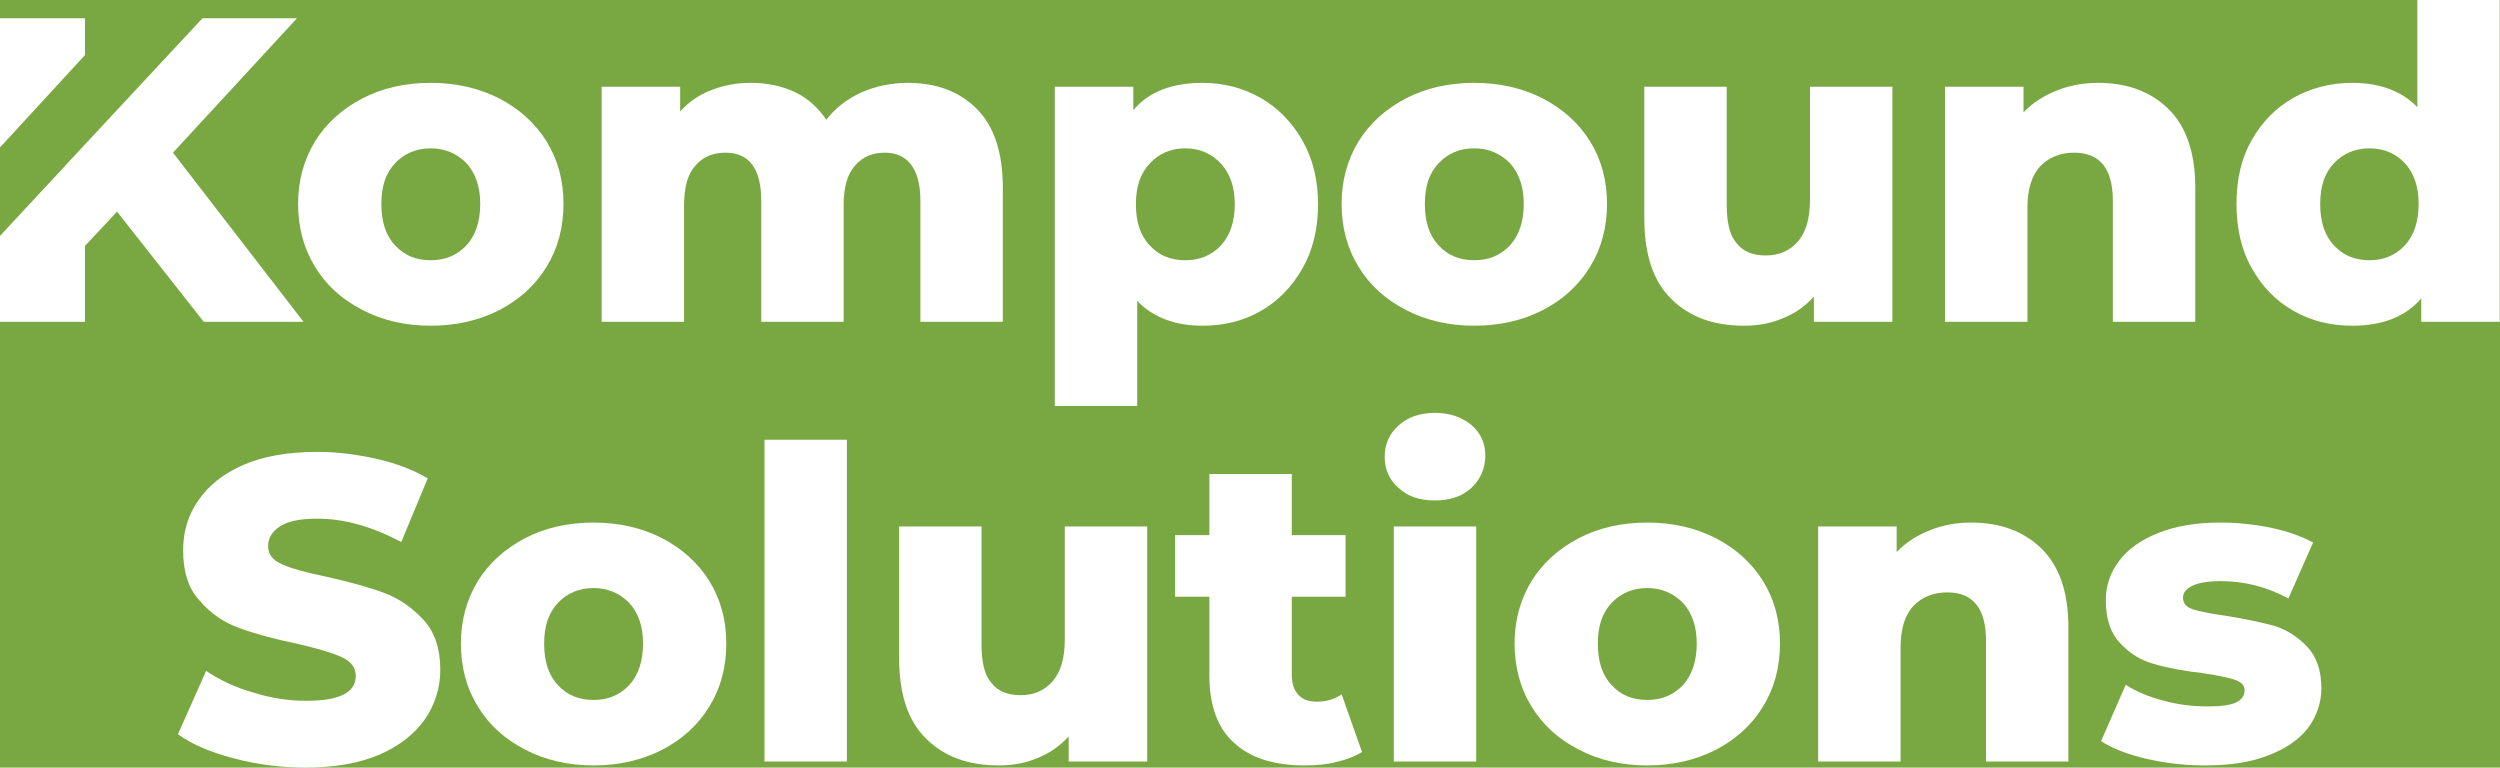 <?xml version="1.0" encoding="UTF-8" standalone="no"?>
<svg
   xmlns:dc="http://purl.org/dc/elements/1.1/"
   xmlns:cc="http://creativecommons.org/ns#"
   xmlns:rdf="http://www.w3.org/1999/02/22-rdf-syntax-ns#"
   xmlns:svg="http://www.w3.org/2000/svg"
   xmlns="http://www.w3.org/2000/svg"
   xmlns:sodipodi="http://sodipodi.sourceforge.net/DTD/sodipodi-0.dtd"
   xmlns:inkscape="http://www.inkscape.org/namespaces/inkscape"
   id="svg6"
   viewBox="0 0 491.847 151.016"
   height="151.016"
   width="491.847"
   version="1.1"
   sodipodi:docname="letterlogo_inv.svg"
   inkscape:version="0.92.3 (2405546, 2018-03-11)">
  <sodipodi:namedview
     pagecolor="#ffffff"
     bordercolor="#666666"
     borderopacity="1"
     objecttolerance="10"
     gridtolerance="10"
     guidetolerance="10"
     inkscape:pageopacity="0"
     inkscape:pageshadow="2"
     inkscape:window-width="1483"
     inkscape:window-height="739"
     id="namedview24"
     showgrid="false"
     inkscape:zoom="1.21875"
     inkscape:cx="159.21715"
     inkscape:cy="-61.554986"
     inkscape:window-x="2534"
     inkscape:window-y="639"
     inkscape:window-maximized="0"
     inkscape:current-layer="title" />
  <defs
     id="defs10" />
  <g
     id="logo-group"
     transform="translate(-266.076,-308.492)">
    <g
       id="title"
       aria-label="Kompound Solutions"
       style="font-style:normal;font-weight:800;font-size:72px;line-height:1;font-family:'Montserrat ExtraBold Alt1';font-variant-ligatures:none;text-align:center;text-anchor:middle">
      <rect
         style="opacity:1;fill:#79a741;fill-opacity:1"
         id="rect834"
         width="521.026"
         height="177.231"
         x="249.666"
         y="296.226" />
      <path
         id="path14"
         d="m 129.035,-50.4 h -14.112 v 21.456 l 14.112,-15.336 z m 14.616,22.32 20.592,-22.32 h -15.696 l -19.512,20.952 -14.112,15.192 V 0 h 14.112 v -12.6 l 5.328,-5.688 14.4,18.288 h 16.56 z"
         transform="matrix(1.185,0,0,1.185,129.882,371.805)"
         style="font-style:normal;font-weight:800;font-size:72px;line-height:1;font-family:'Montserrat ExtraBold Alt1';font-variant-ligatures:none;text-align:center;text-anchor:middle;fill:#ffffff"
         inkscape:connector-curvature="0" />
      <path
         id="path16"
         d="m 175.149,-1.944 c 3.312,1.728 7.128,2.592 11.304,2.592 4.176,0 7.992,-0.864 11.376,-2.592 3.312,-1.728 5.976,-4.104 7.848,-7.2 1.872,-3.024 2.808,-6.552 2.808,-10.44 0,-3.888 -0.936,-7.344 -2.808,-10.368 -1.872,-3.024 -4.536,-5.4 -7.848,-7.128 -3.384,-1.728 -7.2,-2.592 -11.376,-2.592 -4.248,0 -8.064,0.864 -11.376,2.592 -3.312,1.728 -5.976,4.104 -7.848,7.128 -1.872,3.096 -2.808,6.552 -2.808,10.368 0,3.888 0.936,7.416 2.808,10.44 1.872,3.096 4.536,5.472 7.92,7.2 z m 17.208,-10.728 c -1.584,1.656 -3.528,2.448 -5.904,2.448 -2.448,0 -4.392,-0.792 -5.904,-2.448 -1.584,-1.656 -2.304,-3.96 -2.304,-6.912 0,-2.88 0.72,-5.112 2.304,-6.768 1.512,-1.584 3.456,-2.448 5.904,-2.448 2.376,0 4.32,0.864 5.904,2.448 1.512,1.656 2.304,3.888 2.304,6.768 0,2.952 -0.792,5.256 -2.304,6.912 z"
         transform="matrix(1.185,0,0,1.185,129.882,371.805)"
         style="font-style:normal;font-weight:800;font-size:72px;line-height:1;font-family:'Montserrat ExtraBold Alt1';font-variant-ligatures:none;text-align:center;text-anchor:middle;fill:#ffffff"
         inkscape:connector-curvature="0" />
      <path
         id="path18"
         d="m 277.102,-35.352 c -2.88,-2.88 -6.696,-4.32 -11.448,-4.32 -2.808,0 -5.4,0.576 -7.704,1.584 -2.376,1.08 -4.32,2.592 -5.832,4.536 -1.368,-2.016 -3.096,-3.6 -5.256,-4.608 -2.16,-1.008 -4.608,-1.512 -7.344,-1.512 -2.376,0 -4.536,0.432 -6.552,1.224 -2.016,0.792 -3.672,1.944 -5.112,3.528 v -4.104 h -13.032 V 0 h 13.68 v -19.368 c 0,-2.88 0.576,-5.112 1.872,-6.552 1.224,-1.44 2.88,-2.16 5.04,-2.16 3.888,0 5.904,2.664 5.904,7.992 V 0 h 13.68 v -19.368 c 0,-2.88 0.576,-5.112 1.872,-6.552 1.224,-1.44 2.88,-2.16 4.968,-2.16 1.872,0 3.312,0.648 4.32,1.944 1.008,1.296 1.584,3.312 1.584,6.048 V 0 h 13.68 v -22.32 c 0,-5.76 -1.44,-10.152 -4.32,-13.032 z"
         transform="matrix(1.185,0,0,1.185,129.882,371.805)"
         style="font-style:normal;font-weight:800;font-size:72px;line-height:1;font-family:'Montserrat ExtraBold Alt1';font-variant-ligatures:none;text-align:center;text-anchor:middle;fill:#ffffff"
         inkscape:connector-curvature="0" />
      <path
         id="path20"
         d="m 324.256,-37.152 c -2.88,-1.656 -6.12,-2.52 -9.648,-2.52 -5.184,0 -9,1.512 -11.52,4.536 v -3.888 h -13.032 v 52.992 h 13.68 V -3.456 c 2.664,2.736 6.264,4.104 10.872,4.104 3.528,0 6.768,-0.792 9.648,-2.448 2.88,-1.656 5.184,-4.032 6.912,-7.056 1.728,-3.024 2.592,-6.624 2.592,-10.656 0,-4.032 -0.864,-7.56 -2.592,-10.584 -1.728,-3.024 -4.032,-5.4 -6.912,-7.056 z m -6.624,24.48 c -1.584,1.656 -3.528,2.448 -5.904,2.448 -2.448,0 -4.392,-0.792 -5.904,-2.448 -1.584,-1.656 -2.304,-3.96 -2.304,-6.84 0,-2.88 0.72,-5.112 2.304,-6.768 1.512,-1.656 3.456,-2.52 5.904,-2.52 2.376,0 4.32,0.864 5.904,2.52 1.512,1.656 2.304,3.888 2.304,6.768 0,2.88 -0.792,5.184 -2.304,6.84 z"
         transform="matrix(1.185,0,0,1.185,129.882,371.805)"
         style="font-style:normal;font-weight:800;font-size:72px;line-height:1;font-family:'Montserrat ExtraBold Alt1';font-variant-ligatures:none;text-align:center;text-anchor:middle;fill:#ffffff"
         inkscape:connector-curvature="0" />
      <path
         id="path22"
         d="m 348.399,-1.944 c 3.312,1.728 7.128,2.592 11.304,2.592 4.176,0 7.992,-0.864 11.376,-2.592 3.312,-1.728 5.976,-4.104 7.848,-7.2 1.872,-3.024 2.808,-6.552 2.808,-10.44 0,-3.888 -0.936,-7.344 -2.808,-10.368 -1.872,-3.024 -4.536,-5.4 -7.848,-7.128 -3.384,-1.728 -7.2,-2.592 -11.376,-2.592 -4.248,0 -8.064,0.864 -11.376,2.592 -3.312,1.728 -5.976,4.104 -7.848,7.128 -1.872,3.096 -2.808,6.552 -2.808,10.368 0,3.888 0.936,7.416 2.808,10.44 1.872,3.096 4.536,5.472 7.92,7.2 z m 17.208,-10.728 c -1.584,1.656 -3.528,2.448 -5.904,2.448 -2.448,0 -4.392,-0.792 -5.904,-2.448 -1.584,-1.656 -2.304,-3.96 -2.304,-6.912 0,-2.88 0.72,-5.112 2.304,-6.768 1.512,-1.584 3.456,-2.448 5.904,-2.448 2.376,0 4.32,0.864 5.904,2.448 1.512,1.656 2.304,3.888 2.304,6.768 0,2.952 -0.792,5.256 -2.304,6.912 z"
         transform="matrix(1.185,0,0,1.185,129.882,371.805)"
         style="font-style:normal;font-weight:800;font-size:72px;line-height:1;font-family:'Montserrat ExtraBold Alt1';font-variant-ligatures:none;text-align:center;text-anchor:middle;fill:#ffffff"
         inkscape:connector-curvature="0" />
      <path
         id="path24"
         d="m 429.112,-39.024 h -13.68 v 18.792 c 0,3.168 -0.72,5.472 -2.088,6.984 -1.368,1.512 -3.096,2.232 -5.256,2.232 -2.16,0 -3.744,-0.648 -4.824,-2.016 -1.152,-1.296 -1.656,-3.456 -1.656,-6.408 v -19.584 h -13.68 v 21.816 c 0,5.976 1.44,10.44 4.464,13.392 3.024,3.024 7.056,4.464 12.096,4.464 2.232,0 4.392,-0.36 6.408,-1.224 2.016,-0.792 3.744,-2.016 5.184,-3.6 V 0 h 13.032 z"
         transform="matrix(1.185,0,0,1.185,129.882,371.805)"
         style="font-style:normal;font-weight:800;font-size:72px;line-height:1;font-family:'Montserrat ExtraBold Alt1';font-variant-ligatures:none;text-align:center;text-anchor:middle;fill:#ffffff"
         inkscape:connector-curvature="0" />
      <path
         id="path26"
         d="m 474.933,-35.352 c -2.952,-2.88 -6.84,-4.32 -11.664,-4.32 -2.52,0 -4.824,0.432 -6.912,1.296 -2.16,0.864 -3.96,2.016 -5.472,3.6 v -4.248 h -13.032 V 0 h 13.68 v -18.864 c 0,-3.024 0.648,-5.328 2.088,-6.912 1.44,-1.512 3.312,-2.304 5.688,-2.304 4.248,0 6.408,2.664 6.408,7.992 V 0 h 13.68 v -22.32 c 0,-5.76 -1.512,-10.152 -4.464,-13.032 z"
         transform="matrix(1.185,0,0,1.185,129.882,371.805)"
         style="font-style:normal;font-weight:800;font-size:72px;line-height:1;font-family:'Montserrat ExtraBold Alt1';font-variant-ligatures:none;text-align:center;text-anchor:middle;fill:#ffffff"
         inkscape:connector-curvature="0" />
      <path
         id="path28"
         d="m 529.95,-53.424 h -13.68 v 17.784 c -2.592,-2.664 -6.192,-4.032 -10.8,-4.032 -3.6,0 -6.84,0.864 -9.72,2.448 -2.952,1.656 -5.256,4.032 -6.984,7.056 -1.728,3.024 -2.52,6.552 -2.52,10.584 0,4.032 0.792,7.632 2.52,10.656 1.728,3.096 4.032,5.472 6.984,7.128 2.88,1.656 6.12,2.448 9.72,2.448 5.04,0 8.856,-1.512 11.448,-4.536 V 0 h 13.032 z m -15.768,40.752 c -1.584,1.656 -3.528,2.448 -5.832,2.448 -2.448,0 -4.392,-0.792 -5.904,-2.448 -1.584,-1.656 -2.304,-3.96 -2.304,-6.912 0,-2.88 0.72,-5.112 2.304,-6.768 1.512,-1.584 3.456,-2.448 5.904,-2.448 2.376,0 4.32,0.864 5.832,2.448 1.512,1.656 2.304,3.888 2.304,6.768 0,2.952 -0.792,5.256 -2.304,6.912 z"
         transform="matrix(1.185,0,0,1.185,129.882,371.805)"
         style="font-style:normal;font-weight:800;font-size:72px;line-height:1;font-family:'Montserrat ExtraBold Alt1';font-variant-ligatures:none;text-align:center;text-anchor:middle;fill:#ffffff"
         inkscape:connector-curvature="0" />
      <path
         id="path30"
         d="m 566.114,-0.504 c 3.816,1.008 7.776,1.512 11.88,1.512 4.752,0 8.856,-0.72 12.24,-2.16 3.312,-1.44 5.832,-3.456 7.56,-5.904 1.656,-2.448 2.52,-5.184 2.52,-8.208 0,-3.456 -0.936,-6.264 -2.808,-8.28 -1.872,-2.016 -4.032,-3.528 -6.552,-4.464 -2.52,-0.936 -5.688,-1.8 -9.504,-2.664 -3.456,-0.72 -5.904,-1.368 -7.416,-2.088 -1.584,-0.648 -2.304,-1.656 -2.304,-3.024 0,-1.296 0.648,-2.376 1.944,-3.24 1.296,-0.864 3.312,-1.296 6.192,-1.296 4.464,0 9.144,1.296 13.968,3.888 l 4.392,-10.584 c -2.448,-1.44 -5.328,-2.52 -8.496,-3.24 -3.24,-0.72 -6.48,-1.152 -9.792,-1.152 -4.896,0 -9,0.72 -12.312,2.16 -3.312,1.44 -5.832,3.456 -7.488,5.904 -1.728,2.448 -2.52,5.256 -2.52,8.28 0,3.528 0.864,6.336 2.736,8.352 1.8,2.088 3.96,3.6 6.552,4.536 2.52,0.936 5.688,1.8 9.504,2.592 3.456,0.792 5.904,1.512 7.488,2.232 1.584,0.72 2.376,1.728 2.376,3.168 0,2.736 -2.736,4.104 -8.208,4.104 -2.88,0 -5.832,-0.432 -8.784,-1.368 -3.024,-0.864 -5.616,-2.088 -7.848,-3.6 l -4.68,10.512 c 2.376,1.728 5.472,3.024 9.36,4.032 z"
         transform="matrix(1.185,0,0,1.185,-358.672,458.313)"
         style="font-style:normal;font-weight:800;font-size:72px;line-height:1;font-family:'Montserrat ExtraBold Alt1';font-variant-ligatures:none;text-align:center;text-anchor:middle;fill:#ffffff"
         inkscape:connector-curvature="0" />
      <path
         id="path32"
         d="m 614.461,-1.944 c 3.312,1.728 7.128,2.592 11.304,2.592 4.176,0 7.992,-0.864 11.376,-2.592 3.312,-1.728 5.976,-4.104 7.848,-7.2 1.872,-3.024 2.808,-6.552 2.808,-10.44 0,-3.888 -0.936,-7.344 -2.808,-10.368 -1.872,-3.024 -4.536,-5.4 -7.848,-7.128 -3.384,-1.728 -7.2,-2.592 -11.376,-2.592 -4.248,0 -8.064,0.864 -11.376,2.592 -3.312,1.728 -5.976,4.104 -7.848,7.128 -1.872,3.096 -2.808,6.552 -2.808,10.368 0,3.888 0.936,7.416 2.808,10.44 1.872,3.096 4.536,5.472 7.92,7.2 z m 17.208,-10.728 c -1.584,1.656 -3.528,2.448 -5.904,2.448 -2.448,0 -4.392,-0.792 -5.904,-2.448 -1.584,-1.656 -2.304,-3.96 -2.304,-6.912 0,-2.88 0.72,-5.112 2.304,-6.768 1.512,-1.584 3.456,-2.448 5.904,-2.448 2.376,0 4.32,0.864 5.904,2.448 1.512,1.656 2.304,3.888 2.304,6.768 0,2.952 -0.792,5.256 -2.304,6.912 z"
         transform="matrix(1.185,0,0,1.185,-358.672,458.313)"
         style="font-style:normal;font-weight:800;font-size:72px;line-height:1;font-family:'Montserrat ExtraBold Alt1';font-variant-ligatures:none;text-align:center;text-anchor:middle;fill:#ffffff"
         inkscape:connector-curvature="0" />
      <path
         id="path34"
         d="M 654.134,-53.424 V 0 h 13.68 v -53.424 z"
         transform="matrix(1.185,0,0,1.185,-358.672,458.313)"
         style="font-style:normal;font-weight:800;font-size:72px;line-height:1;font-family:'Montserrat ExtraBold Alt1';font-variant-ligatures:none;text-align:center;text-anchor:middle;fill:#ffffff"
         inkscape:connector-curvature="0" />
      <path
         id="path36"
         d="m 717.674,-39.024 h -13.68 v 18.792 c 0,3.168 -0.72,5.472 -2.088,6.984 -1.368,1.512 -3.096,2.232 -5.256,2.232 -2.16,0 -3.744,-0.648 -4.824,-2.016 -1.152,-1.296 -1.656,-3.456 -1.656,-6.408 v -19.584 h -13.68 v 21.816 c 0,5.976 1.44,10.44 4.464,13.392 3.024,3.024 7.056,4.464 12.096,4.464 2.232,0 4.392,-0.36 6.408,-1.224 2.016,-0.792 3.744,-2.016 5.184,-3.6 V 0 h 13.032 z"
         transform="matrix(1.185,0,0,1.185,-358.672,458.313)"
         style="font-style:normal;font-weight:800;font-size:72px;line-height:1;font-family:'Montserrat ExtraBold Alt1';font-variant-ligatures:none;text-align:center;text-anchor:middle;fill:#ffffff"
         inkscape:connector-curvature="0" />
      <path
         id="path38"
         d="m 753.343,-1.584 -3.384,-9.576 c -1.224,0.864 -2.592,1.224 -4.176,1.224 -1.296,0 -2.304,-0.36 -3.024,-1.152 -0.72,-0.792 -1.08,-1.872 -1.08,-3.312 v -12.96 h 8.928 v -10.224 h -8.928 v -10.152 h -13.68 v 10.152 h -5.688 v 10.224 h 5.688 v 13.104 c 0,4.968 1.368,8.712 4.104,11.16 2.736,2.52 6.624,3.744 11.736,3.744 1.872,0 3.6,-0.144 5.256,-0.576 1.656,-0.36 3.096,-0.936 4.248,-1.656 z"
         transform="matrix(1.185,0,0,1.185,-358.672,458.313)"
         style="font-style:normal;font-weight:800;font-size:72px;line-height:1;font-family:'Montserrat ExtraBold Alt1';font-variant-ligatures:none;text-align:center;text-anchor:middle;fill:#ffffff"
         inkscape:connector-curvature="0" />
      <path
         id="path40"
         d="M 758.619,-39.024 V 0 h 13.68 v -39.024 z m 0.792,-6.408 c 1.512,1.44 3.528,2.088 6.048,2.088 2.448,0 4.464,-0.648 6.048,-2.088 1.512,-1.44 2.304,-3.24 2.304,-5.4 0,-2.016 -0.792,-3.744 -2.304,-5.04 -1.584,-1.296 -3.6,-2.016 -6.048,-2.016 -2.52,0 -4.536,0.72 -6.048,2.088 -1.584,1.44 -2.304,3.168 -2.304,5.184 0,2.088 0.72,3.816 2.304,5.184 z"
         transform="matrix(1.185,0,0,1.185,-358.672,458.313)"
         style="font-style:normal;font-weight:800;font-size:72px;line-height:1;font-family:'Montserrat ExtraBold Alt1';font-variant-ligatures:none;text-align:center;text-anchor:middle;fill:#ffffff"
         inkscape:connector-curvature="0" />
      <path
         id="path42"
         d="m 789.399,-1.944 c 3.312,1.728 7.128,2.592 11.304,2.592 4.176,0 7.992,-0.864 11.376,-2.592 3.312,-1.728 5.976,-4.104 7.848,-7.2 1.872,-3.024 2.808,-6.552 2.808,-10.44 0,-3.888 -0.936,-7.344 -2.808,-10.368 -1.872,-3.024 -4.536,-5.4 -7.848,-7.128 -3.384,-1.728 -7.2,-2.592 -11.376,-2.592 -4.248,0 -8.064,0.864 -11.376,2.592 -3.312,1.728 -5.976,4.104 -7.848,7.128 -1.872,3.096 -2.808,6.552 -2.808,10.368 0,3.888 0.936,7.416 2.808,10.44 1.872,3.096 4.536,5.472 7.92,7.2 z m 17.208,-10.728 c -1.584,1.656 -3.528,2.448 -5.904,2.448 -2.448,0 -4.392,-0.792 -5.904,-2.448 -1.584,-1.656 -2.304,-3.96 -2.304,-6.912 0,-2.88 0.72,-5.112 2.304,-6.768 1.512,-1.584 3.456,-2.448 5.904,-2.448 2.376,0 4.32,0.864 5.904,2.448 1.512,1.656 2.304,3.888 2.304,6.768 0,2.952 -0.792,5.256 -2.304,6.912 z"
         transform="matrix(1.185,0,0,1.185,-358.672,458.313)"
         style="font-style:normal;font-weight:800;font-size:72px;line-height:1;font-family:'Montserrat ExtraBold Alt1';font-variant-ligatures:none;text-align:center;text-anchor:middle;fill:#ffffff"
         inkscape:connector-curvature="0" />
      <path
         id="path44"
         d="m 866.152,-35.352 c -2.952,-2.88 -6.84,-4.32 -11.664,-4.32 -2.52,0 -4.824,0.432 -6.912,1.296 -2.16,0.864 -3.96,2.016 -5.472,3.6 v -4.248 h -13.032 V 0 h 13.68 v -18.864 c 0,-3.024 0.648,-5.328 2.088,-6.912 1.44,-1.512 3.312,-2.304 5.688,-2.304 4.248,0 6.408,2.664 6.408,7.992 V 0 h 13.68 v -22.32 c 0,-5.76 -1.512,-10.152 -4.464,-13.032 z"
         transform="matrix(1.185,0,0,1.185,-358.672,458.313)"
         style="font-style:normal;font-weight:800;font-size:72px;line-height:1;font-family:'Montserrat ExtraBold Alt1';font-variant-ligatures:none;text-align:center;text-anchor:middle;fill:#ffffff"
         inkscape:connector-curvature="0" />
      <path
         id="path46"
         d="m 883.67,-0.432 c 3.168,0.72 6.336,1.08 9.648,1.08 4.032,0 7.56,-0.504 10.44,-1.656 2.88,-1.08 5.112,-2.592 6.624,-4.536 1.44,-1.944 2.232,-4.176 2.232,-6.624 0,-2.952 -0.792,-5.256 -2.376,-6.912 -1.584,-1.656 -3.384,-2.808 -5.472,-3.456 -2.16,-0.576 -4.824,-1.152 -7.992,-1.656 -2.592,-0.36 -4.392,-0.72 -5.472,-1.08 -1.152,-0.36 -1.656,-1.008 -1.656,-1.944 0,-0.792 0.504,-1.44 1.512,-1.944 1.008,-0.504 2.592,-0.792 4.752,-0.792 4.032,0 7.776,1.008 11.232,2.88 l 4.104,-9.288 c -1.872,-1.008 -4.248,-1.872 -6.984,-2.448 -2.808,-0.576 -5.616,-0.864 -8.424,-0.864 -4.032,0 -7.416,0.576 -10.296,1.728 -2.88,1.152 -5.04,2.664 -6.48,4.608 -1.512,1.944 -2.232,4.176 -2.232,6.624 0,3.024 0.792,5.4 2.376,7.056 1.584,1.728 3.456,2.88 5.616,3.456 2.16,0.648 4.824,1.152 7.992,1.512 2.448,0.36 4.176,0.72 5.328,1.08 1.152,0.36 1.728,0.936 1.728,1.8 0,0.864 -0.504,1.584 -1.44,2.016 -0.936,0.432 -2.52,0.648 -4.68,0.648 -2.448,0 -4.824,-0.288 -7.272,-0.936 -2.448,-0.648 -4.608,-1.512 -6.336,-2.664 l -4.104,9.36 c 1.872,1.224 4.464,2.232 7.632,2.952 z"
         transform="matrix(1.185,0,0,1.185,-358.672,458.313)"
         style="font-style:normal;font-weight:800;font-size:72px;line-height:1;font-family:'Montserrat ExtraBold Alt1';font-variant-ligatures:none;text-align:center;text-anchor:middle;fill:#ffffff"
         inkscape:connector-curvature="0" />
    </g>
    <g
       id="tagline"
       style="font-style:normal;font-weight:500;font-size:32px;line-height:1;font-family:Montserrat;font-variant-ligatures:none;text-align:center;text-anchor:middle" />
  </g>
</svg>

